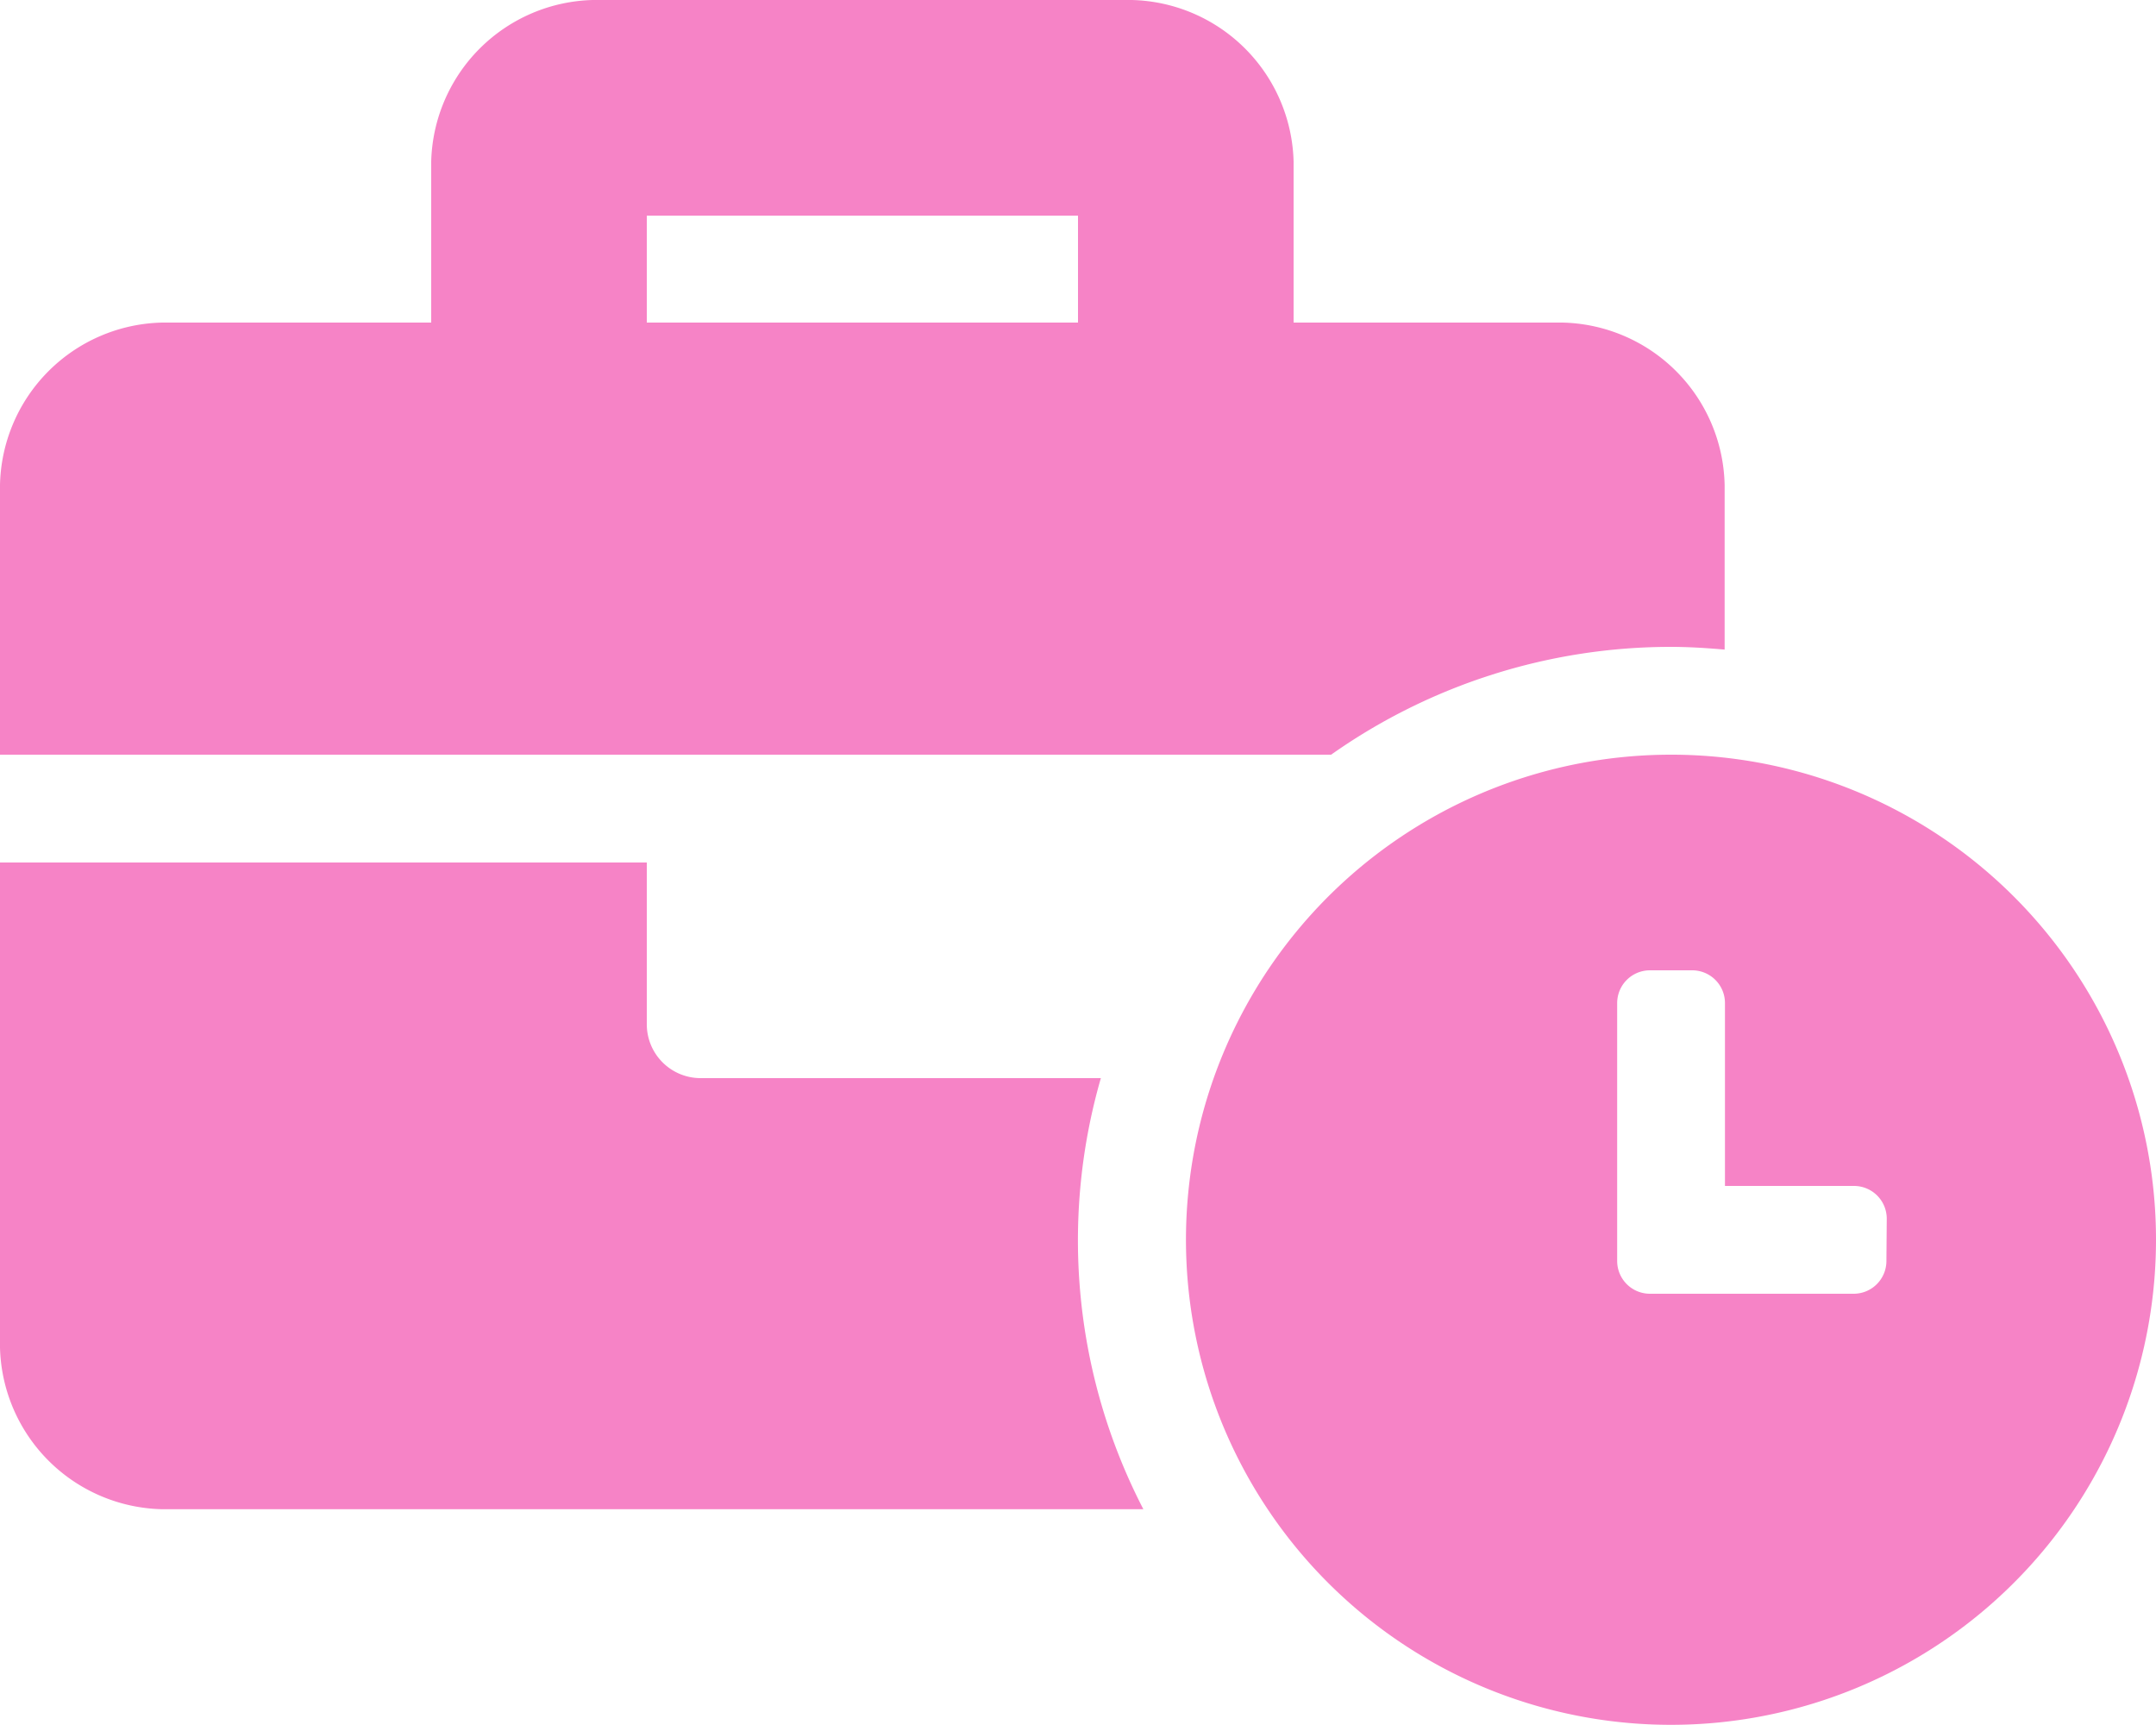 <svg xmlns="http://www.w3.org/2000/svg" width="12.7" height="10.16" viewBox="0 0 12.7 10.16">
  <path id="ic_leaveType" d="M9.842,4.445A2.857,2.857,0,1,0,12.7,7.3,2.856,2.856,0,0,0,9.842,4.445Zm1.27,2.982a.193.193,0,0,1-.193.193h-1.2a.193.193,0,0,1-.193-.193V5.908a.193.193,0,0,1,.193-.193h.249a.193.193,0,0,1,.193.193V6.985h.76a.193.193,0,0,1,.193.193ZM9.842,3.81c.107,0,.213.007.317.016V2.857A.977.977,0,0,0,9.207,1.9H7.62V.952A.977.977,0,0,0,6.667,0H3.492A.977.977,0,0,0,2.54.952V1.9H.952A.977.977,0,0,0,0,2.857V4.445H7.841A3.471,3.471,0,0,1,9.842,3.81ZM6.35,1.9H3.81V1.27H6.35ZM6.485,6.35H4.127a.317.317,0,0,1-.317-.317V5.08H0V7.937a.977.977,0,0,0,.952.952H6.735a3.446,3.446,0,0,1-.25-2.54Z" fill="#f683c6"/>
</svg>
